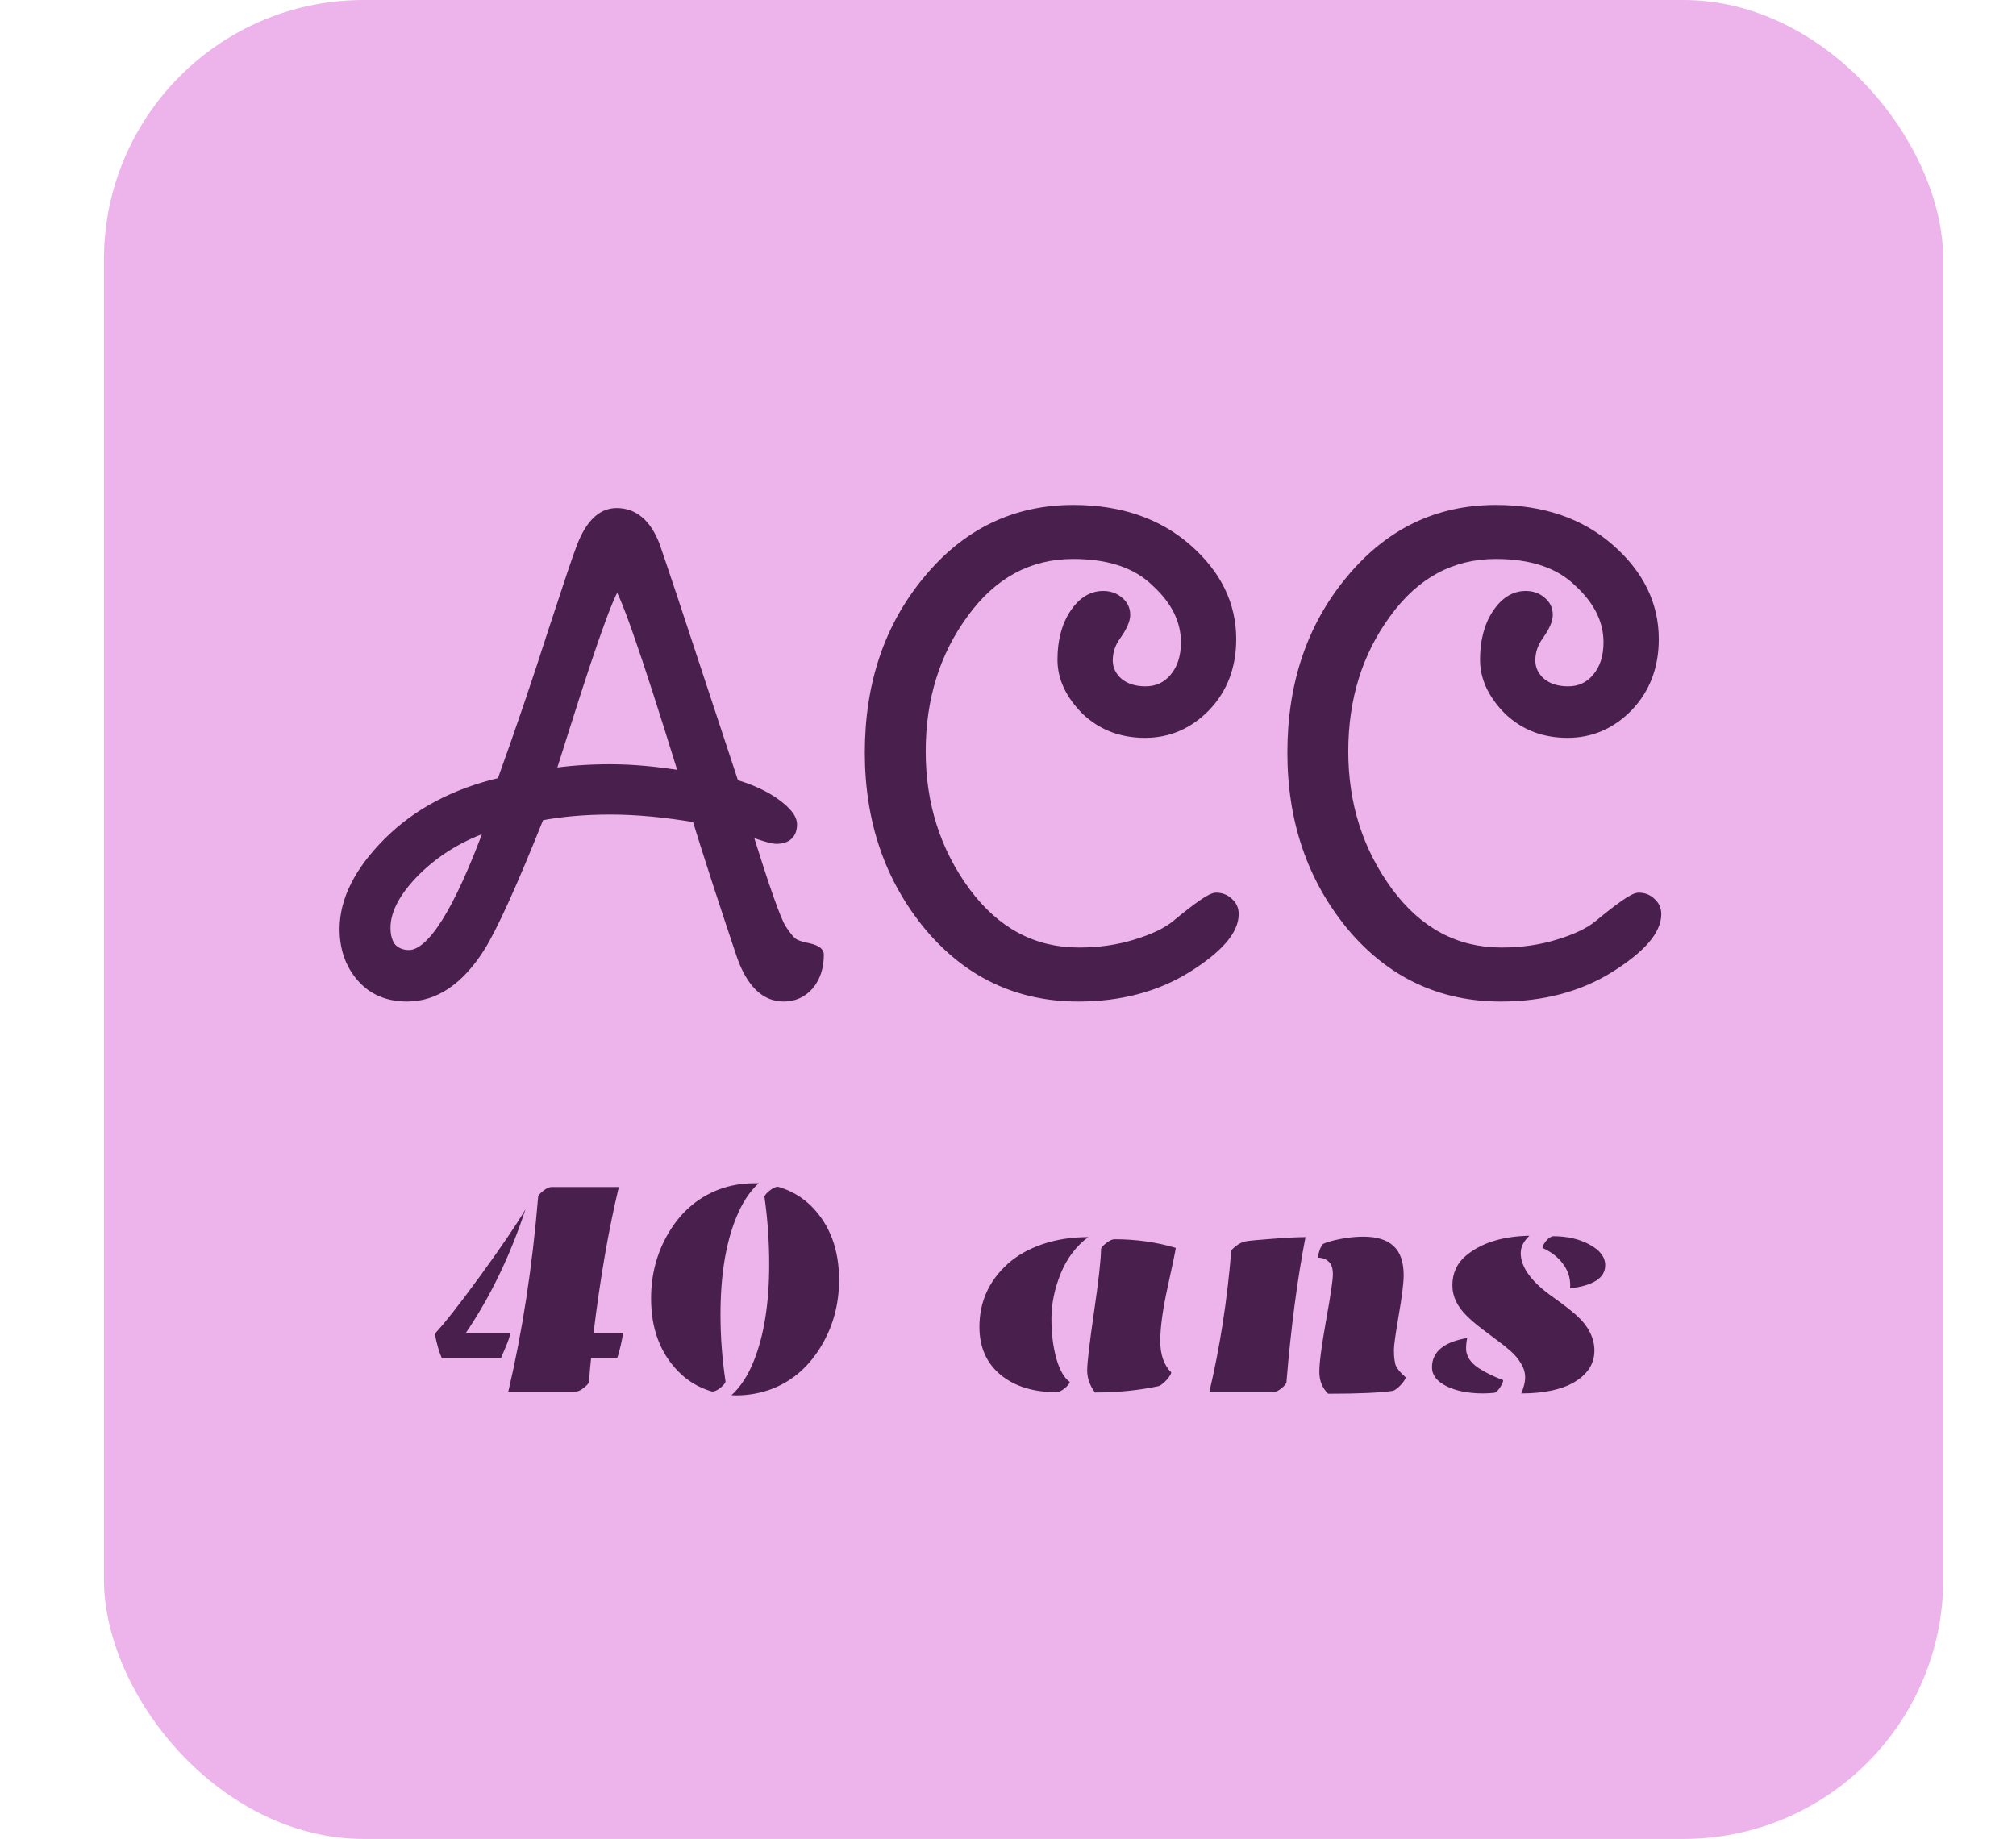 <svg width="194" height="177" viewBox="0 0 194 177" fill="none" xmlns="http://www.w3.org/2000/svg">
<rect x="10" width="177" height="177" rx="25" fill="#ECB4EB"/>
<path d="M65.878 74.72C62.078 62.4 59.918 56.24 59.398 56.24C58.918 56.24 57.238 60.8 54.358 69.92L52.918 74.48C54.678 74.2 56.618 74.06 58.738 74.06C60.898 74.06 63.278 74.28 65.878 74.72ZM47.218 79.46C44.418 80.38 42.018 81.82 40.018 83.78C38.058 85.74 37.078 87.58 37.078 89.3C37.078 90.14 37.278 90.8 37.678 91.28C38.118 91.72 38.678 91.94 39.358 91.94C41.558 91.94 44.178 87.78 47.218 79.46ZM78.778 91.88C78.778 93.08 78.458 94.06 77.818 94.82C77.178 95.54 76.378 95.9 75.418 95.9C73.658 95.9 72.318 94.6 71.398 92C69.598 86.64 68.158 82.2 67.078 78.68C64.038 78.16 61.258 77.9 58.738 77.9C56.258 77.9 53.978 78.1 51.898 78.5C49.298 85.02 47.378 89.26 46.138 91.22C44.138 94.34 41.818 95.9 39.178 95.9C37.338 95.9 35.878 95.28 34.798 94.04C33.718 92.8 33.178 91.26 33.178 89.42C33.178 86.66 34.578 83.88 37.378 81.08C40.178 78.28 43.818 76.36 48.298 75.32C50.058 70.44 51.698 65.62 53.218 60.86C54.778 56.1 55.658 53.48 55.858 53C56.698 50.6 57.858 49.4 59.338 49.4C60.978 49.4 62.198 50.44 62.998 52.52C63.198 53.08 63.758 54.74 64.678 57.5L70.618 75.5C72.258 75.98 73.598 76.6 74.638 77.36C75.678 78.12 76.198 78.78 76.198 79.34C76.198 80.26 75.698 80.72 74.698 80.72C74.338 80.72 73.378 80.44 71.818 79.88C73.538 85.44 74.658 88.62 75.178 89.42C75.698 90.22 76.118 90.7 76.438 90.86C76.758 91.02 77.118 91.14 77.518 91.22C78.358 91.38 78.778 91.6 78.778 91.88ZM103.281 49.1C107.721 49.1 111.361 50.34 114.201 52.82C117.041 55.3 118.461 58.2 118.461 61.52C118.461 64.12 117.641 66.28 116.001 68C114.361 69.68 112.421 70.52 110.181 70.52C107.941 70.52 106.061 69.8 104.541 68.36C103.021 66.84 102.261 65.22 102.261 63.5C102.261 61.74 102.641 60.28 103.401 59.12C104.161 57.96 105.081 57.38 106.161 57.38C106.761 57.38 107.261 57.56 107.661 57.92C108.061 58.24 108.261 58.66 108.261 59.18C108.261 59.66 107.981 60.3 107.421 61.1C106.861 61.86 106.581 62.68 106.581 63.56C106.581 64.4 106.921 65.12 107.601 65.72C108.281 66.28 109.161 66.56 110.241 66.56C111.361 66.56 112.281 66.14 113.001 65.3C113.761 64.42 114.141 63.26 114.141 61.82C114.141 59.7 113.181 57.76 111.261 56C109.421 54.2 106.761 53.3 103.281 53.3C99.001 53.3 95.481 55.2 92.721 59C89.961 62.76 88.581 67.2 88.581 72.32C88.581 77.44 90.021 81.96 92.901 85.88C95.781 89.76 99.421 91.7 103.821 91.7C105.781 91.7 107.601 91.44 109.281 90.92C111.001 90.4 112.301 89.78 113.181 89.06C115.301 87.3 116.581 86.42 117.021 86.42C117.501 86.42 117.901 86.58 118.221 86.9C118.541 87.18 118.701 87.54 118.701 87.98C118.701 89.54 117.201 91.26 114.201 93.14C111.241 94.98 107.761 95.9 103.761 95.9C98.001 95.9 93.221 93.64 89.421 89.12C85.621 84.52 83.721 78.96 83.721 72.44C83.721 65.88 85.581 60.36 89.301 55.88C93.021 51.36 97.681 49.1 103.281 49.1ZM143.945 49.1C148.385 49.1 152.025 50.34 154.865 52.82C157.705 55.3 159.125 58.2 159.125 61.52C159.125 64.12 158.305 66.28 156.665 68C155.025 69.68 153.085 70.52 150.845 70.52C148.605 70.52 146.725 69.8 145.205 68.36C143.685 66.84 142.925 65.22 142.925 63.5C142.925 61.74 143.305 60.28 144.065 59.12C144.825 57.96 145.745 57.38 146.825 57.38C147.425 57.38 147.925 57.56 148.325 57.92C148.725 58.24 148.925 58.66 148.925 59.18C148.925 59.66 148.645 60.3 148.085 61.1C147.525 61.86 147.245 62.68 147.245 63.56C147.245 64.4 147.585 65.12 148.265 65.72C148.945 66.28 149.825 66.56 150.905 66.56C152.025 66.56 152.945 66.14 153.665 65.3C154.425 64.42 154.805 63.26 154.805 61.82C154.805 59.7 153.845 57.76 151.925 56C150.085 54.2 147.425 53.3 143.945 53.3C139.665 53.3 136.145 55.2 133.385 59C130.625 62.76 129.245 67.2 129.245 72.32C129.245 77.44 130.685 81.96 133.565 85.88C136.445 89.76 140.085 91.7 144.485 91.7C146.445 91.7 148.265 91.44 149.945 90.92C151.665 90.4 152.965 89.78 153.845 89.06C155.965 87.3 157.245 86.42 157.685 86.42C158.165 86.42 158.565 86.58 158.885 86.9C159.205 87.18 159.365 87.54 159.365 87.98C159.365 89.54 157.865 91.26 154.865 93.14C151.905 94.98 148.425 95.9 144.425 95.9C138.665 95.9 133.885 93.64 130.085 89.12C126.285 84.52 124.385 78.96 124.385 72.44C124.385 65.88 126.245 60.36 129.965 55.88C133.685 51.36 138.345 49.1 143.945 49.1Z" fill="#49204D"/>
<path d="M65.878 74.72L65.794 75.213L66.595 75.349L66.356 74.573L65.878 74.72ZM54.358 69.92L53.881 69.769L54.358 69.92ZM52.918 74.48L52.441 74.329L52.197 75.101L52.996 74.974L52.918 74.48ZM47.218 79.46L47.687 79.632L48.041 78.663L47.062 78.985L47.218 79.46ZM40.018 83.78L39.668 83.423L39.664 83.426L40.018 83.78ZM37.678 91.28L37.294 91.6L37.308 91.618L37.324 91.634L37.678 91.28ZM77.818 94.82L78.192 95.152L78.2 95.142L77.818 94.82ZM71.398 92L70.924 92.159L70.927 92.167L71.398 92ZM67.078 78.68L67.556 78.533L67.466 78.239L67.162 78.187L67.078 78.68ZM51.898 78.5L51.803 78.009L51.535 78.061L51.433 78.315L51.898 78.5ZM46.138 91.22L46.559 91.49L46.56 91.487L46.138 91.22ZM34.798 94.04L35.175 93.712L34.798 94.04ZM37.378 81.08L37.731 81.434L37.378 81.08ZM48.298 75.32L48.411 75.807L48.676 75.746L48.768 75.49L48.298 75.32ZM53.218 60.86L52.743 60.704L52.742 60.708L53.218 60.86ZM55.858 53L56.319 53.192L56.325 53.179L56.33 53.165L55.858 53ZM62.998 52.52L63.469 52.352L63.465 52.34L62.998 52.52ZM64.678 57.5L65.153 57.343L65.152 57.342L64.678 57.5ZM70.618 75.5L70.143 75.657L70.225 75.906L70.477 75.98L70.618 75.5ZM74.638 77.36L74.933 76.956V76.956L74.638 77.36ZM71.818 79.88L71.987 79.409L71.044 79.071L71.34 80.028L71.818 79.88ZM75.178 89.42L74.759 89.692L75.178 89.42ZM76.438 90.86L76.214 91.307H76.214L76.438 90.86ZM77.518 91.22L77.42 91.71L77.424 91.711L77.518 91.22ZM65.878 74.72L66.356 74.573C64.455 68.411 62.963 63.784 61.88 60.694C61.339 59.152 60.896 57.983 60.554 57.196C60.384 56.804 60.231 56.492 60.098 56.27C60.032 56.162 59.959 56.055 59.879 55.969C59.824 55.911 59.656 55.74 59.398 55.74V56.24V56.74C59.205 56.74 59.115 56.617 59.151 56.655C59.16 56.666 59.191 56.703 59.242 56.787C59.341 56.951 59.472 57.216 59.637 57.594C59.964 58.347 60.397 59.488 60.936 61.025C62.013 64.096 63.501 68.709 65.4 74.867L65.878 74.72ZM59.398 56.24V55.74C59.178 55.74 59.025 55.862 58.958 55.923C58.877 55.996 58.808 56.085 58.749 56.171C58.629 56.346 58.5 56.588 58.361 56.881C58.081 57.472 57.73 58.343 57.309 59.487C56.464 61.779 55.322 65.208 53.881 69.769L54.358 69.92L54.835 70.071C56.274 65.512 57.411 62.102 58.247 59.833C58.666 58.697 59.005 57.858 59.265 57.309C59.396 57.032 59.499 56.846 59.574 56.736C59.613 56.68 59.631 56.662 59.629 56.664C59.627 56.666 59.61 56.681 59.578 56.698C59.545 56.715 59.482 56.74 59.398 56.74V56.24ZM54.358 69.92L53.881 69.769L52.441 74.329L52.918 74.48L53.395 74.631L54.835 70.071L54.358 69.92ZM52.918 74.48L52.996 74.974C54.726 74.699 56.639 74.56 58.738 74.56V74.06V73.56C56.596 73.56 54.63 73.701 52.839 73.986L52.918 74.48ZM58.738 74.06V74.56C60.864 74.56 63.216 74.777 65.794 75.213L65.878 74.72L65.961 74.227C63.34 73.783 60.931 73.56 58.738 73.56V74.06ZM47.218 79.46L47.062 78.985C44.193 79.928 41.725 81.406 39.668 83.423L40.018 83.78L40.368 84.137C42.31 82.234 44.643 80.832 47.374 79.935L47.218 79.46ZM40.018 83.78L39.664 83.426C37.666 85.425 36.578 87.386 36.578 89.3H37.078H37.578C37.578 87.774 38.45 86.055 40.371 84.134L40.018 83.78ZM37.078 89.3H36.578C36.578 90.216 36.797 91.003 37.294 91.6L37.678 91.28L38.062 90.96C37.759 90.597 37.578 90.063 37.578 89.3H37.078ZM37.678 91.28L37.324 91.634C37.867 92.177 38.559 92.44 39.358 92.44V91.94V91.44C38.797 91.44 38.368 91.263 38.031 90.926L37.678 91.28ZM39.358 91.94V92.44C40.072 92.44 40.76 92.103 41.413 91.538C42.068 90.974 42.727 90.148 43.396 89.087C44.734 86.962 46.163 83.803 47.687 79.632L47.218 79.46L46.748 79.288C45.232 83.437 43.832 86.518 42.55 88.553C41.908 89.572 41.31 90.306 40.76 90.781C40.208 91.257 39.744 91.44 39.358 91.44V91.94ZM78.778 91.88H78.278C78.278 92.988 77.984 93.846 77.435 94.498L77.818 94.82L78.2 95.142C78.931 94.274 79.278 93.172 79.278 91.88H78.778ZM77.818 94.82L77.444 94.488C76.899 95.102 76.234 95.4 75.418 95.4V95.9V96.4C76.521 96.4 77.457 95.978 78.192 95.152L77.818 94.82ZM75.418 95.9V95.4C73.982 95.4 72.765 94.365 71.869 91.833L71.398 92L70.927 92.167C71.871 94.835 73.334 96.4 75.418 96.4V95.9ZM71.398 92L71.872 91.841C70.073 86.483 68.634 82.048 67.556 78.533L67.078 78.68L66.6 78.827C67.682 82.352 69.123 86.797 70.924 92.159L71.398 92ZM67.078 78.68L67.162 78.187C64.1 77.663 61.291 77.4 58.738 77.4V77.9V78.4C61.224 78.4 63.975 78.657 66.993 79.173L67.078 78.68ZM58.738 77.9V77.4C56.231 77.4 53.919 77.602 51.803 78.009L51.898 78.5L51.992 78.991C54.036 78.598 56.284 78.4 58.738 78.4V77.9ZM51.898 78.5L51.433 78.315C48.83 84.842 46.926 89.038 45.715 90.953L46.138 91.22L46.56 91.487C47.829 89.482 49.765 85.198 52.362 78.685L51.898 78.5ZM46.138 91.22L45.717 90.95C43.768 93.99 41.584 95.4 39.178 95.4V95.9V96.4C42.052 96.4 44.508 94.69 46.559 91.49L46.138 91.22ZM39.178 95.9V95.4C37.463 95.4 36.148 94.829 35.175 93.712L34.798 94.04L34.421 94.368C35.608 95.731 37.212 96.4 39.178 96.4V95.9ZM34.798 94.04L35.175 93.712C34.184 92.574 33.678 91.155 33.678 89.42H33.178H32.678C32.678 91.365 33.252 93.026 34.421 94.368L34.798 94.04ZM33.178 89.42H33.678C33.678 86.841 34.984 84.181 37.731 81.434L37.378 81.08L37.024 80.726C34.172 83.579 32.678 86.479 32.678 89.42H33.178ZM37.378 81.08L37.731 81.434C40.455 78.71 44.007 76.829 48.411 75.807L48.298 75.32L48.185 74.833C43.629 75.891 39.901 77.85 37.024 80.726L37.378 81.08ZM48.298 75.32L48.768 75.49C50.53 70.604 52.172 65.778 53.694 61.012L53.218 60.86L52.742 60.708C51.224 65.462 49.586 70.276 47.828 75.15L48.298 75.32ZM53.218 60.86L53.693 61.016C55.258 56.24 56.129 53.649 56.319 53.192L55.858 53L55.396 52.808C55.186 53.311 54.297 55.96 52.743 60.704L53.218 60.86ZM55.858 53L56.33 53.165C57.156 50.805 58.201 49.9 59.338 49.9V49.4V48.9C57.514 48.9 56.24 50.395 55.386 52.835L55.858 53ZM59.338 49.4V49.9C60.042 49.9 60.641 50.12 61.158 50.56C61.685 51.009 62.15 51.709 62.531 52.7L62.998 52.52L63.465 52.34C63.046 51.252 62.501 50.391 61.807 49.8C61.105 49.2 60.274 48.9 59.338 48.9V49.4ZM62.998 52.52L62.527 52.688C62.725 53.242 63.283 54.896 64.204 57.658L64.678 57.5L65.152 57.342C64.233 54.584 63.671 52.918 63.469 52.352L62.998 52.52ZM64.678 57.5L64.203 57.657L70.143 75.657L70.618 75.5L71.093 75.343L65.153 57.343L64.678 57.5ZM70.618 75.5L70.477 75.98C72.079 76.449 73.362 77.047 74.343 77.764L74.638 77.36L74.933 76.956C73.834 76.153 72.437 75.511 70.758 75.02L70.618 75.5ZM74.638 77.36L74.343 77.764C74.843 78.129 75.194 78.454 75.415 78.734C75.639 79.018 75.698 79.216 75.698 79.34H76.198H76.698C76.698 78.904 76.497 78.492 76.201 78.116C75.902 77.736 75.472 77.35 74.933 76.956L74.638 77.36ZM76.198 79.34H75.698C75.698 79.712 75.599 79.902 75.484 80.007C75.362 80.12 75.131 80.22 74.698 80.22V80.72V81.22C75.265 81.22 75.784 81.09 76.161 80.743C76.547 80.388 76.698 79.888 76.698 79.34H76.198ZM74.698 80.72V80.22C74.6 80.22 74.336 80.172 73.848 80.03C73.382 79.894 72.763 79.688 71.987 79.409L71.818 79.88L71.649 80.351C72.433 80.632 73.074 80.846 73.568 80.99C74.04 81.128 74.436 81.22 74.698 81.22V80.72ZM71.818 79.88L71.34 80.028C72.201 82.81 72.913 85.002 73.476 86.601C73.758 87.4 74.003 88.055 74.213 88.564C74.419 89.064 74.601 89.45 74.759 89.692L75.178 89.42L75.597 89.147C75.495 88.99 75.342 88.679 75.138 88.183C74.937 87.697 74.698 87.06 74.419 86.269C73.862 84.688 73.155 82.51 72.296 79.732L71.818 79.88ZM75.178 89.42L74.759 89.692C75.026 90.104 75.275 90.445 75.507 90.709C75.731 90.966 75.967 91.184 76.214 91.307L76.438 90.86L76.661 90.413C76.588 90.376 76.454 90.274 76.259 90.051C76.07 89.835 75.85 89.536 75.597 89.147L75.178 89.42ZM76.438 90.86L76.214 91.307C76.579 91.49 76.982 91.623 77.42 91.71L77.518 91.22L77.616 90.73C77.254 90.657 76.937 90.55 76.661 90.413L76.438 90.86ZM77.518 91.22L77.424 91.711C77.828 91.788 78.086 91.872 78.231 91.948C78.396 92.034 78.278 92.031 78.278 91.88H78.778H79.278C79.278 91.449 78.95 91.196 78.695 91.062C78.42 90.918 78.047 90.812 77.611 90.729L77.518 91.22ZM114.201 52.82L113.872 53.197V53.197L114.201 52.82ZM116.001 68L116.359 68.349L116.363 68.345L116.001 68ZM104.541 68.36L104.187 68.714L104.197 68.723L104.541 68.36ZM103.401 59.12L102.983 58.846L103.401 59.12ZM107.661 57.92L107.326 58.292L107.337 58.301L107.348 58.31L107.661 57.92ZM107.421 61.1L107.823 61.397L107.83 61.387L107.421 61.1ZM107.601 65.72L107.27 66.095L107.276 66.101L107.283 66.106L107.601 65.72ZM113.001 65.3L112.622 64.973L112.621 64.975L113.001 65.3ZM111.261 56L110.911 56.357L110.917 56.363L110.923 56.369L111.261 56ZM92.721 59L93.124 59.296L93.125 59.294L92.721 59ZM92.901 85.88L92.498 86.176L92.499 86.178L92.901 85.88ZM109.281 90.92L109.136 90.441L109.133 90.442L109.281 90.92ZM113.181 89.06L113.497 89.447L113.5 89.445L113.181 89.06ZM118.221 86.9L117.867 87.254L117.879 87.265L117.892 87.276L118.221 86.9ZM114.201 93.14L114.465 93.565L114.466 93.564L114.201 93.14ZM89.421 89.12L89.035 89.439L89.038 89.442L89.421 89.12ZM89.301 55.88L89.686 56.199L89.687 56.198L89.301 55.88ZM103.281 49.1V49.6C107.623 49.6 111.139 50.81 113.872 53.197L114.201 52.82L114.53 52.443C111.583 49.87 107.819 48.6 103.281 48.6V49.1ZM114.201 52.82L113.872 53.197C116.62 55.596 117.961 58.365 117.961 61.52H118.461H118.961C118.961 58.035 117.462 55.004 114.53 52.443L114.201 52.82ZM118.461 61.52H117.961C117.961 64.005 117.182 66.037 115.639 67.655L116.001 68L116.363 68.345C118.1 66.523 118.961 64.235 118.961 61.52H118.461ZM116.001 68L115.643 67.651C114.092 69.24 112.279 70.02 110.181 70.02V70.52V71.02C112.563 71.02 114.63 70.121 116.359 68.349L116.001 68ZM110.181 70.52V70.02C108.059 70.02 106.305 69.343 104.885 67.997L104.541 68.36L104.197 68.723C105.817 70.257 107.823 71.02 110.181 71.02V70.52ZM104.541 68.36L104.894 68.006C103.443 66.555 102.761 65.056 102.761 63.5H102.261H101.761C101.761 65.384 102.598 67.124 104.187 68.714L104.541 68.36ZM102.261 63.5H102.761C102.761 61.811 103.125 60.453 103.819 59.394L103.401 59.12L102.983 58.846C102.157 60.107 101.761 61.669 101.761 63.5H102.261ZM103.401 59.12L103.819 59.394C104.516 58.33 105.297 57.88 106.161 57.88V57.38V56.88C104.865 56.88 103.805 57.59 102.983 58.846L103.401 59.12ZM106.161 57.38V57.88C106.653 57.88 107.029 58.024 107.326 58.292L107.661 57.92L107.995 57.548C107.493 57.096 106.869 56.88 106.161 56.88V57.38ZM107.661 57.92L107.348 58.31C107.628 58.534 107.761 58.809 107.761 59.18H108.261H108.761C108.761 58.511 108.494 57.946 107.973 57.53L107.661 57.92ZM108.261 59.18H107.761C107.761 59.495 107.562 60.026 107.011 60.813L107.421 61.1L107.83 61.387C108.399 60.574 108.761 59.825 108.761 59.18H108.261ZM107.421 61.1L107.018 60.803C106.4 61.643 106.081 62.565 106.081 63.56H106.581H107.081C107.081 62.795 107.322 62.077 107.823 61.397L107.421 61.1ZM106.581 63.56H106.081C106.081 64.556 106.492 65.409 107.27 66.095L107.601 65.72L107.932 65.345C107.35 64.832 107.081 64.244 107.081 63.56H106.581ZM107.601 65.72L107.283 66.106C108.071 66.755 109.072 67.06 110.241 67.06V66.56V66.06C109.25 66.06 108.49 65.805 107.919 65.334L107.601 65.72ZM110.241 66.56V67.06C111.505 67.06 112.564 66.578 113.38 65.625L113.001 65.3L112.621 64.975C111.997 65.702 111.217 66.06 110.241 66.06V66.56ZM113.001 65.3L113.379 65.627C114.235 64.636 114.641 63.35 114.641 61.82H114.141H113.641C113.641 63.17 113.287 64.204 112.622 64.973L113.001 65.3ZM114.141 61.82H114.641C114.641 59.529 113.597 57.463 111.599 55.631L111.261 56L110.923 56.369C112.765 58.057 113.641 59.871 113.641 61.82H114.141ZM111.261 56L111.61 55.643C109.648 53.723 106.844 52.8 103.281 52.8V53.3V53.8C106.677 53.8 109.194 54.677 110.911 56.357L111.261 56ZM103.281 53.3V52.8C98.823 52.8 95.16 54.791 92.316 58.706L92.721 59L93.125 59.294C95.802 55.609 99.178 53.8 103.281 53.8V53.3ZM92.721 59L92.318 58.704C89.489 62.558 88.081 67.105 88.081 72.32H88.581H89.081C89.081 67.296 90.433 62.962 93.124 59.296L92.721 59ZM88.581 72.32H88.081C88.081 77.54 89.551 82.165 92.498 86.176L92.901 85.88L93.304 85.584C90.49 81.754 89.081 77.34 89.081 72.32H88.581ZM92.901 85.88L92.499 86.178C95.463 90.171 99.245 92.2 103.821 92.2V91.7V91.2C99.596 91.2 96.099 89.349 93.302 85.582L92.901 85.88ZM103.821 91.7V92.2C105.825 92.2 107.696 91.934 109.429 91.398L109.281 90.92L109.133 90.442C107.506 90.946 105.736 91.2 103.821 91.2V91.7ZM109.281 90.92L109.425 91.399C111.176 90.869 112.546 90.225 113.497 89.447L113.181 89.06L112.864 88.673C112.056 89.335 110.826 89.931 109.136 90.441L109.281 90.92ZM113.181 89.06L113.5 89.445C114.556 88.568 115.392 87.919 116.014 87.492C116.326 87.278 116.573 87.126 116.761 87.03C116.971 86.923 117.04 86.92 117.021 86.92V86.42V85.92C116.782 85.92 116.526 86.027 116.306 86.14C116.063 86.264 115.776 86.442 115.448 86.668C114.789 87.121 113.926 87.792 112.861 88.675L113.181 89.06ZM117.021 86.42V86.92C117.377 86.92 117.647 87.034 117.867 87.254L118.221 86.9L118.574 86.546C118.154 86.126 117.624 85.92 117.021 85.92V86.42ZM118.221 86.9L117.892 87.276C118.099 87.458 118.201 87.678 118.201 87.98H118.701H119.201C119.201 87.401 118.983 86.902 118.55 86.524L118.221 86.9ZM118.701 87.98H118.201C118.201 88.594 117.906 89.301 117.199 90.111C116.494 90.92 115.414 91.79 113.935 92.716L114.201 93.14L114.466 93.564C115.988 92.61 117.158 91.68 117.953 90.769C118.746 89.859 119.201 88.926 119.201 87.98H118.701ZM114.201 93.14L113.937 92.715C111.067 94.499 107.682 95.4 103.761 95.4V95.9V96.4C107.84 96.4 111.414 95.461 114.465 93.565L114.201 93.14ZM103.761 95.9V95.4C98.153 95.4 93.511 93.209 89.803 88.798L89.421 89.12L89.038 89.442C92.93 94.072 97.849 96.4 103.761 96.4V95.9ZM89.421 89.12L89.806 88.802C86.087 84.3 84.221 78.855 84.221 72.44H83.721H83.221C83.221 79.065 85.154 84.74 89.035 89.438L89.421 89.12ZM83.721 72.44H84.221C84.221 65.981 86.049 60.578 89.686 56.199L89.301 55.88L88.916 55.561C85.112 60.142 83.221 65.779 83.221 72.44H83.721ZM89.301 55.88L89.687 56.198C93.317 51.787 97.838 49.6 103.281 49.6V49.1V48.6C97.524 48.6 92.725 50.933 88.915 55.562L89.301 55.88ZM154.865 52.82L154.536 53.197V53.197L154.865 52.82ZM156.665 68L157.023 68.349L157.027 68.345L156.665 68ZM145.205 68.36L144.851 68.714L144.861 68.723L145.205 68.36ZM144.065 59.12L143.647 58.846L144.065 59.12ZM148.325 57.92L147.99 58.292L148.001 58.301L148.012 58.31L148.325 57.92ZM148.085 61.1L148.487 61.397L148.494 61.387L148.085 61.1ZM148.265 65.72L147.934 66.095L147.94 66.101L147.947 66.106L148.265 65.72ZM153.665 65.3L153.286 64.973L153.285 64.975L153.665 65.3ZM151.925 56L151.575 56.357L151.581 56.363L151.587 56.369L151.925 56ZM133.385 59L133.788 59.296L133.789 59.294L133.385 59ZM133.565 85.88L133.162 86.176L133.163 86.178L133.565 85.88ZM149.945 90.92L149.8 90.441L149.797 90.442L149.945 90.92ZM153.845 89.06L154.161 89.447L154.164 89.445L153.845 89.06ZM158.885 86.9L158.531 87.254L158.543 87.265L158.556 87.276L158.885 86.9ZM154.865 93.14L155.129 93.565L155.13 93.564L154.865 93.14ZM130.085 89.12L129.699 89.439L129.702 89.442L130.085 89.12ZM129.965 55.88L130.35 56.199L130.351 56.198L129.965 55.88ZM143.945 49.1V49.6C148.287 49.6 151.803 50.81 154.536 53.197L154.865 52.82L155.194 52.443C152.247 49.87 148.483 48.6 143.945 48.6V49.1ZM154.865 52.82L154.536 53.197C157.284 55.596 158.625 58.365 158.625 61.52H159.125H159.625C159.625 58.035 158.126 55.004 155.194 52.443L154.865 52.82ZM159.125 61.52H158.625C158.625 64.005 157.846 66.037 156.303 67.655L156.665 68L157.027 68.345C158.764 66.523 159.625 64.235 159.625 61.52H159.125ZM156.665 68L156.307 67.651C154.756 69.24 152.943 70.02 150.845 70.02V70.52V71.02C153.227 71.02 155.294 70.121 157.023 68.349L156.665 68ZM150.845 70.52V70.02C148.723 70.02 146.969 69.343 145.549 67.997L145.205 68.36L144.861 68.723C146.481 70.257 148.487 71.02 150.845 71.02V70.52ZM145.205 68.36L145.558 68.006C144.107 66.555 143.425 65.056 143.425 63.5H142.925H142.425C142.425 65.384 143.262 67.124 144.851 68.714L145.205 68.36ZM142.925 63.5H143.425C143.425 61.811 143.789 60.453 144.483 59.394L144.065 59.12L143.647 58.846C142.821 60.107 142.425 61.669 142.425 63.5H142.925ZM144.065 59.12L144.483 59.394C145.18 58.33 145.961 57.88 146.825 57.88V57.38V56.88C145.529 56.88 144.469 57.59 143.647 58.846L144.065 59.12ZM146.825 57.38V57.88C147.317 57.88 147.693 58.024 147.99 58.292L148.325 57.92L148.659 57.548C148.157 57.096 147.533 56.88 146.825 56.88V57.38ZM148.325 57.92L148.012 58.31C148.292 58.534 148.425 58.809 148.425 59.18H148.925H149.425C149.425 58.511 149.158 57.946 148.637 57.53L148.325 57.92ZM148.925 59.18H148.425C148.425 59.495 148.227 60.026 147.675 60.813L148.085 61.1L148.494 61.387C149.063 60.574 149.425 59.825 149.425 59.18H148.925ZM148.085 61.1L147.682 60.803C147.064 61.643 146.745 62.565 146.745 63.56H147.245H147.745C147.745 62.795 147.986 62.077 148.487 61.397L148.085 61.1ZM147.245 63.56H146.745C146.745 64.556 147.156 65.409 147.934 66.095L148.265 65.72L148.596 65.345C148.014 64.832 147.745 64.244 147.745 63.56H147.245ZM148.265 65.72L147.947 66.106C148.735 66.755 149.736 67.06 150.905 67.06V66.56V66.06C149.914 66.06 149.154 65.805 148.583 65.334L148.265 65.72ZM150.905 66.56V67.06C152.169 67.06 153.228 66.578 154.044 65.625L153.665 65.3L153.285 64.975C152.662 65.702 151.881 66.06 150.905 66.06V66.56ZM153.665 65.3L154.043 65.627C154.899 64.636 155.305 63.35 155.305 61.82H154.805H154.305C154.305 63.17 153.951 64.204 153.286 64.973L153.665 65.3ZM154.805 61.82H155.305C155.305 59.529 154.261 57.463 152.263 55.631L151.925 56L151.587 56.369C153.429 58.057 154.305 59.871 154.305 61.82H154.805ZM151.925 56L152.274 55.643C150.312 53.723 147.508 52.8 143.945 52.8V53.3V53.8C147.341 53.8 149.858 54.677 151.575 56.357L151.925 56ZM143.945 53.3V52.8C139.487 52.8 135.824 54.791 132.98 58.706L133.385 59L133.789 59.294C136.466 55.609 139.842 53.8 143.945 53.8V53.3ZM133.385 59L132.982 58.704C130.153 62.558 128.745 67.105 128.745 72.32H129.245H129.745C129.745 67.296 131.097 62.962 133.788 59.296L133.385 59ZM129.245 72.32H128.745C128.745 77.54 130.215 82.165 133.162 86.176L133.565 85.88L133.968 85.584C131.154 81.754 129.745 77.34 129.745 72.32H129.245ZM133.565 85.88L133.163 86.178C136.127 90.171 139.909 92.2 144.485 92.2V91.7V91.2C140.26 91.2 136.763 89.349 133.966 85.582L133.565 85.88ZM144.485 91.7V92.2C146.489 92.2 148.36 91.934 150.093 91.398L149.945 90.92L149.797 90.442C148.17 90.946 146.4 91.2 144.485 91.2V91.7ZM149.945 90.92L150.09 91.399C151.84 90.869 153.21 90.225 154.161 89.447L153.845 89.06L153.528 88.673C152.72 89.335 151.49 89.931 149.8 90.441L149.945 90.92ZM153.845 89.06L154.164 89.445C155.22 88.568 156.057 87.919 156.678 87.492C156.99 87.278 157.237 87.126 157.425 87.03C157.635 86.923 157.704 86.92 157.685 86.92V86.42V85.92C157.446 85.92 157.19 86.027 156.97 86.14C156.727 86.264 156.44 86.442 156.112 86.668C155.453 87.121 154.59 87.792 153.525 88.675L153.845 89.06ZM157.685 86.42V86.92C158.041 86.92 158.311 87.034 158.531 87.254L158.885 86.9L159.238 86.546C158.818 86.126 158.289 85.92 157.685 85.92V86.42ZM158.885 86.9L158.556 87.276C158.763 87.458 158.865 87.678 158.865 87.98H159.365H159.865C159.865 87.401 159.647 86.902 159.214 86.524L158.885 86.9ZM159.365 87.98H158.865C158.865 88.594 158.57 89.301 157.863 90.111C157.158 90.92 156.078 91.79 154.599 92.716L154.865 93.14L155.13 93.564C156.652 92.61 157.822 91.68 158.617 90.769C159.41 89.859 159.865 88.926 159.865 87.98H159.365ZM154.865 93.14L154.601 92.715C151.731 94.499 148.346 95.4 144.425 95.4V95.9V96.4C148.504 96.4 152.078 95.461 155.129 93.565L154.865 93.14ZM144.425 95.9V95.4C138.817 95.4 134.175 93.209 130.468 88.798L130.085 89.12L129.702 89.442C133.594 94.072 138.513 96.4 144.425 96.4V95.9ZM130.085 89.12L130.47 88.802C126.751 84.3 124.885 78.855 124.885 72.44H124.385H123.885C123.885 79.065 125.818 84.74 129.699 89.438L130.085 89.12ZM124.385 72.44H124.885C124.885 65.981 126.713 60.578 130.35 56.199L129.965 55.88L129.58 55.561C125.776 60.142 123.885 65.779 123.885 72.44H124.385ZM129.965 55.88L130.351 56.198C133.981 51.787 138.502 49.6 143.945 49.6V49.1V48.6C138.188 48.6 133.389 50.933 129.579 55.562L129.965 55.88Z" fill="#49204D"/>
<path d="M59.943 128.302C59.934 128.536 59.86 128.946 59.724 129.532C59.587 130.118 59.475 130.514 59.387 130.719H56.882C56.823 131.236 56.755 131.993 56.677 132.989C56.677 133.116 56.52 133.307 56.208 133.561C55.895 133.814 55.627 133.941 55.402 133.941H48.913C50.27 128.17 51.227 121.925 51.784 115.206C51.784 115.079 51.94 114.889 52.253 114.635C52.575 114.381 52.844 114.254 53.059 114.254H59.548C58.571 118.326 57.761 123.009 57.116 128.302H59.943ZM48.21 130.719H42.512C42.258 130.143 42.033 129.361 41.838 128.375C42.746 127.418 44.196 125.572 46.188 122.838C48.19 120.094 49.65 117.945 50.568 116.393C49.113 120.826 47.199 124.796 44.826 128.302H49.089C49.089 128.546 48.942 129.005 48.649 129.679C48.366 130.353 48.22 130.699 48.21 130.719ZM70.388 134.293C71.276 133.482 71.999 132.369 72.556 130.953C73.532 128.492 74.02 125.401 74.02 121.681C74.02 119.503 73.869 117.345 73.566 115.206C73.566 115.069 73.723 114.874 74.035 114.62C74.357 114.356 74.636 114.225 74.87 114.225C76.149 114.596 77.243 115.245 78.151 116.173C79.88 117.95 80.744 120.289 80.744 123.189C80.744 125.484 80.197 127.564 79.103 129.43C77.912 131.48 76.311 132.896 74.299 133.678C73.205 134.098 72.028 134.308 70.769 134.308C70.73 134.308 70.666 134.303 70.578 134.293C70.49 134.293 70.427 134.293 70.388 134.293ZM73.01 113.888C72.121 114.698 71.394 115.816 70.827 117.242C69.831 119.703 69.333 122.799 69.333 126.529C69.333 128.678 69.494 130.821 69.816 132.96C69.816 133.097 69.66 133.297 69.348 133.561C69.035 133.814 68.762 133.941 68.527 133.941C67.248 133.57 66.159 132.921 65.261 131.993C63.523 130.216 62.653 127.877 62.653 124.977C62.653 122.691 63.2 120.611 64.294 118.736C65.476 116.715 67.077 115.309 69.099 114.518C70.183 114.098 71.359 113.888 72.629 113.888H73.01ZM111.506 133.414C109.602 133.824 107.556 134.029 105.368 134.029C104.87 133.355 104.621 132.647 104.621 131.905C104.621 131.163 104.841 129.283 105.28 126.266C105.72 123.238 105.944 121.227 105.954 120.23C105.954 120.104 106.115 119.913 106.438 119.659C106.76 119.405 107.028 119.278 107.243 119.278C109.333 119.278 111.301 119.557 113.146 120.113C113.107 120.426 112.849 121.671 112.37 123.849C111.892 126.017 111.652 127.76 111.652 129.078C111.652 130.387 112.004 131.393 112.707 132.096C112.707 132.232 112.57 132.462 112.297 132.784C112.023 133.097 111.76 133.307 111.506 133.414ZM104.724 119.073C103.562 119.933 102.678 121.1 102.072 122.574C101.477 124.049 101.179 125.499 101.179 126.925C101.179 128.341 101.335 129.615 101.647 130.748C101.97 131.871 102.399 132.623 102.937 133.004C102.937 133.15 102.78 133.355 102.468 133.619C102.155 133.873 101.887 134 101.662 134C99.426 134 97.629 133.438 96.272 132.315C94.924 131.192 94.25 129.659 94.25 127.716C94.25 125.304 95.163 123.277 96.989 121.637C97.868 120.846 98.972 120.221 100.3 119.762C101.638 119.303 103.112 119.073 104.724 119.073ZM122.521 134H116.369C117.385 129.723 118.088 125.206 118.479 120.45C118.479 120.333 118.635 120.157 118.947 119.923C119.26 119.679 119.587 119.527 119.929 119.469C120.28 119.41 121.13 119.332 122.478 119.234C123.835 119.127 124.885 119.073 125.627 119.073C124.836 123.165 124.226 127.818 123.796 133.033C123.796 133.16 123.64 133.355 123.327 133.619C123.015 133.873 122.746 134 122.521 134ZM127.81 134.146C127.243 133.6 126.96 132.896 126.96 132.037C126.96 131.178 127.175 129.537 127.604 127.115C128.044 124.693 128.264 123.204 128.264 122.647C128.264 122.081 128.127 121.676 127.854 121.432C127.59 121.178 127.243 121.051 126.813 121.051C126.901 120.465 127.067 120.025 127.312 119.732C127.673 119.557 128.239 119.396 129.011 119.249C129.792 119.103 130.515 119.029 131.179 119.029C132.478 119.029 133.449 119.327 134.094 119.923C134.748 120.519 135.075 121.461 135.075 122.75C135.075 123.473 134.919 124.742 134.606 126.559C134.294 128.375 134.138 129.488 134.138 129.898C134.138 130.309 134.152 130.616 134.182 130.821C134.221 131.026 134.25 131.188 134.27 131.305C134.299 131.422 134.367 131.559 134.475 131.715C134.582 131.861 134.65 131.954 134.68 131.993C134.709 132.022 134.807 132.12 134.973 132.286C135.139 132.442 135.236 132.535 135.266 132.564C135.266 132.701 135.124 132.931 134.841 133.253C134.558 133.565 134.299 133.771 134.064 133.868C132.814 134.054 130.729 134.146 127.81 134.146ZM147.175 118.941C146.618 119.469 146.34 120.025 146.34 120.611C146.34 121.979 147.38 123.395 149.46 124.859C150.397 125.523 151.13 126.09 151.657 126.559C152.839 127.613 153.43 128.761 153.43 130.001C153.43 131.231 152.81 132.228 151.569 132.989C150.339 133.741 148.61 134.117 146.384 134.117C146.638 133.551 146.765 133.038 146.765 132.579C146.765 132.12 146.633 131.676 146.369 131.246C146.115 130.807 145.783 130.406 145.373 130.045C144.963 129.684 144.509 129.322 144.011 128.961C143.513 128.59 143.015 128.214 142.517 127.833C142.019 127.452 141.564 127.062 141.154 126.661C140.227 125.753 139.763 124.771 139.763 123.717C139.763 122.555 140.192 121.607 141.052 120.875C142.526 119.635 144.567 118.99 147.175 118.941ZM149.445 118.985C150.822 118.985 152.004 119.259 152.99 119.806C153.977 120.343 154.47 121.002 154.47 121.783C154.47 122.994 153.337 123.736 151.071 124.01C151.091 123.941 151.101 123.834 151.101 123.688C151.101 122.945 150.866 122.262 150.397 121.637C149.929 121.002 149.274 120.494 148.435 120.113C148.435 119.957 148.542 119.742 148.757 119.469C148.972 119.195 149.201 119.034 149.445 118.985ZM143.82 134.059C143.332 134.098 142.971 134.117 142.736 134.117C141.32 134.117 140.144 133.888 139.206 133.429C138.269 132.96 137.8 132.354 137.8 131.612C137.8 130.118 138.928 129.176 141.184 128.785C141.105 129.205 141.071 129.576 141.081 129.898C141.101 130.211 141.208 130.523 141.403 130.836C141.608 131.139 141.892 131.412 142.253 131.656C142.897 132.086 143.698 132.481 144.655 132.843C144.655 132.989 144.562 133.209 144.377 133.502C144.201 133.785 144.016 133.971 143.82 134.059Z" fill="#49204D"/>
</svg>
